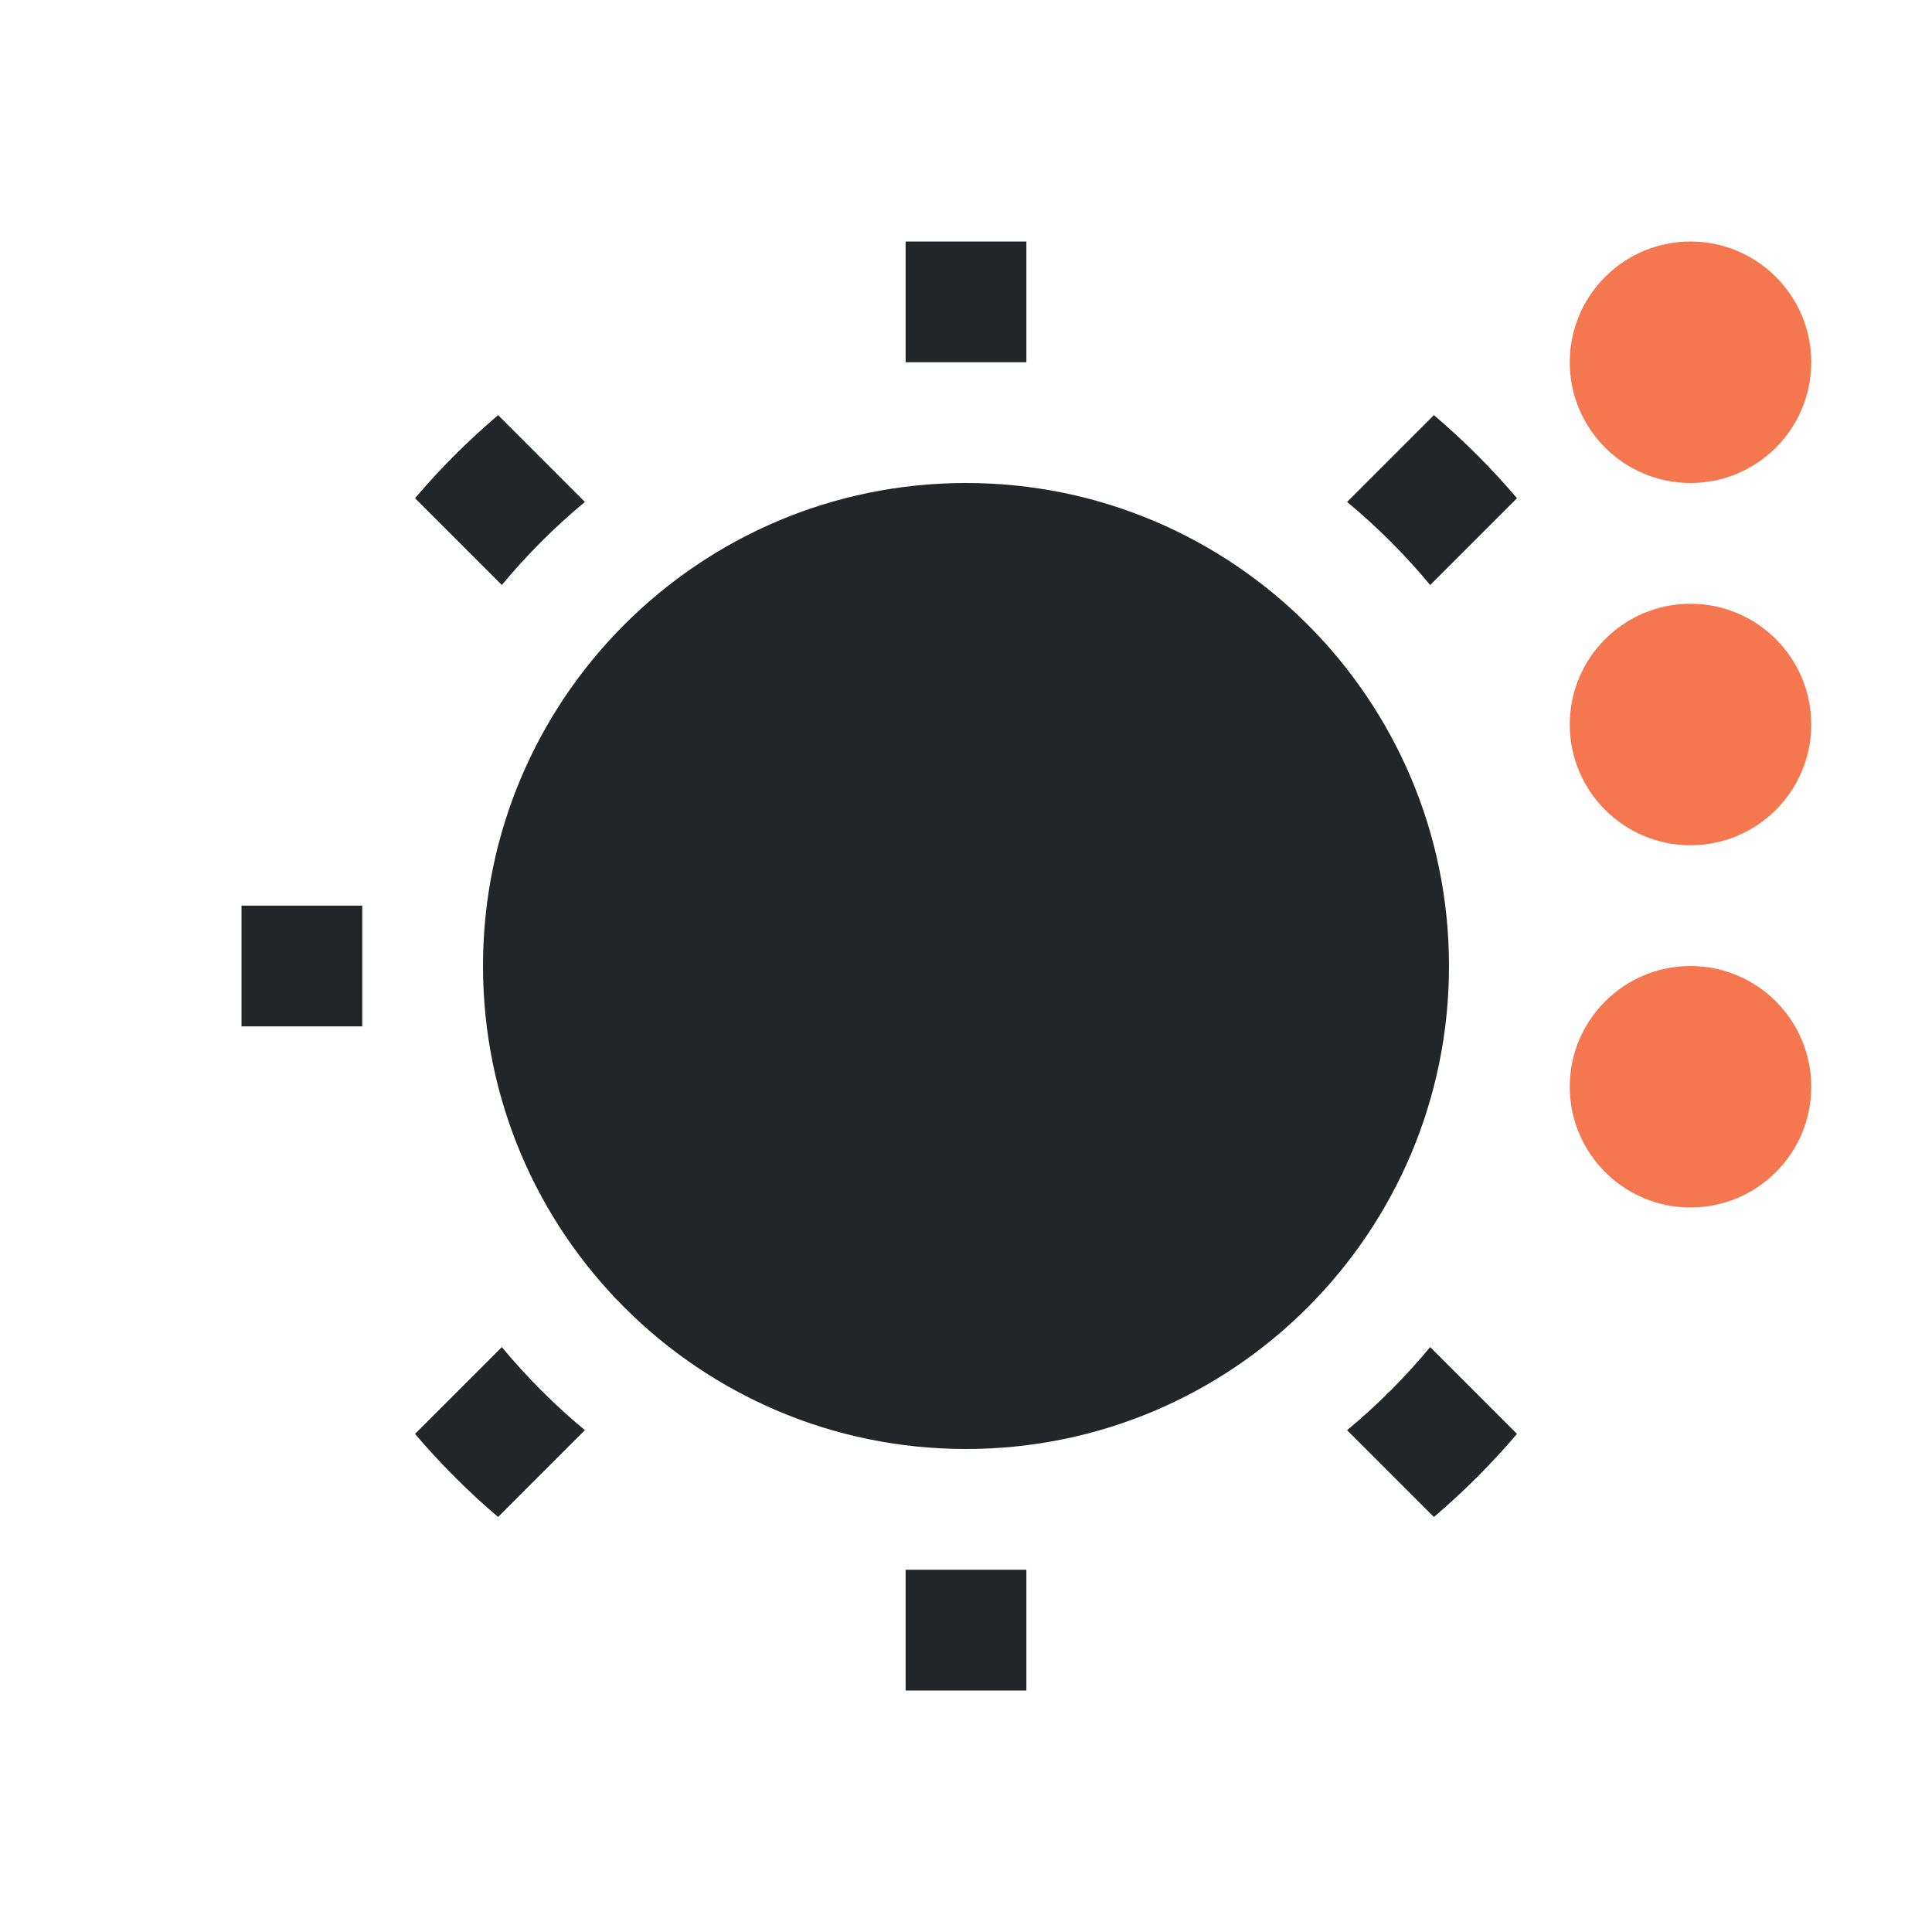 <svg viewBox="0 0 16 16" xmlns="http://www.w3.org/2000/svg"><path d="m7.5 2v1h1v-1zm-3.375 1.438c-.248.211-.477.44-.688.688l.719.719c.204-.247.441-.484.688-.688zm7.75 0-.719.719c.247.204.484.441.688.688l.719-.719c-.211-.248-.44-.477-.688-.688zm-3.875.562c-2.209 0-4 1.791-4 4s1.791 4 4 4 4-1.791 4-4-1.791-4-4-4zm-6 3.5v1h1v-1zm2.156 3.656-.719.719c.211.248.44.477.688.688l.719-.719c-.247-.204-.484-.441-.688-.688zm7.688 0c-.204.247-.441.484-.688.688l.719.719c.248-.211.477-.44.688-.688zm-4.344 1.844v1h1v-1z" fill="#232629"/><path d="m14 2c-.552 0-1 .448-1 1s.448 1 1 1 1-.448 1-1-.448-1-1-1zm0 3c-.552 0-1 .448-1 1s.448 1 1 1 1-.448 1-1-.448-1-1-1zm0 3c-.552 0-1 .448-1 1s.448 1 1 1 1-.448 1-1-.448-1-1-1z" fill="#f47750"/></svg>